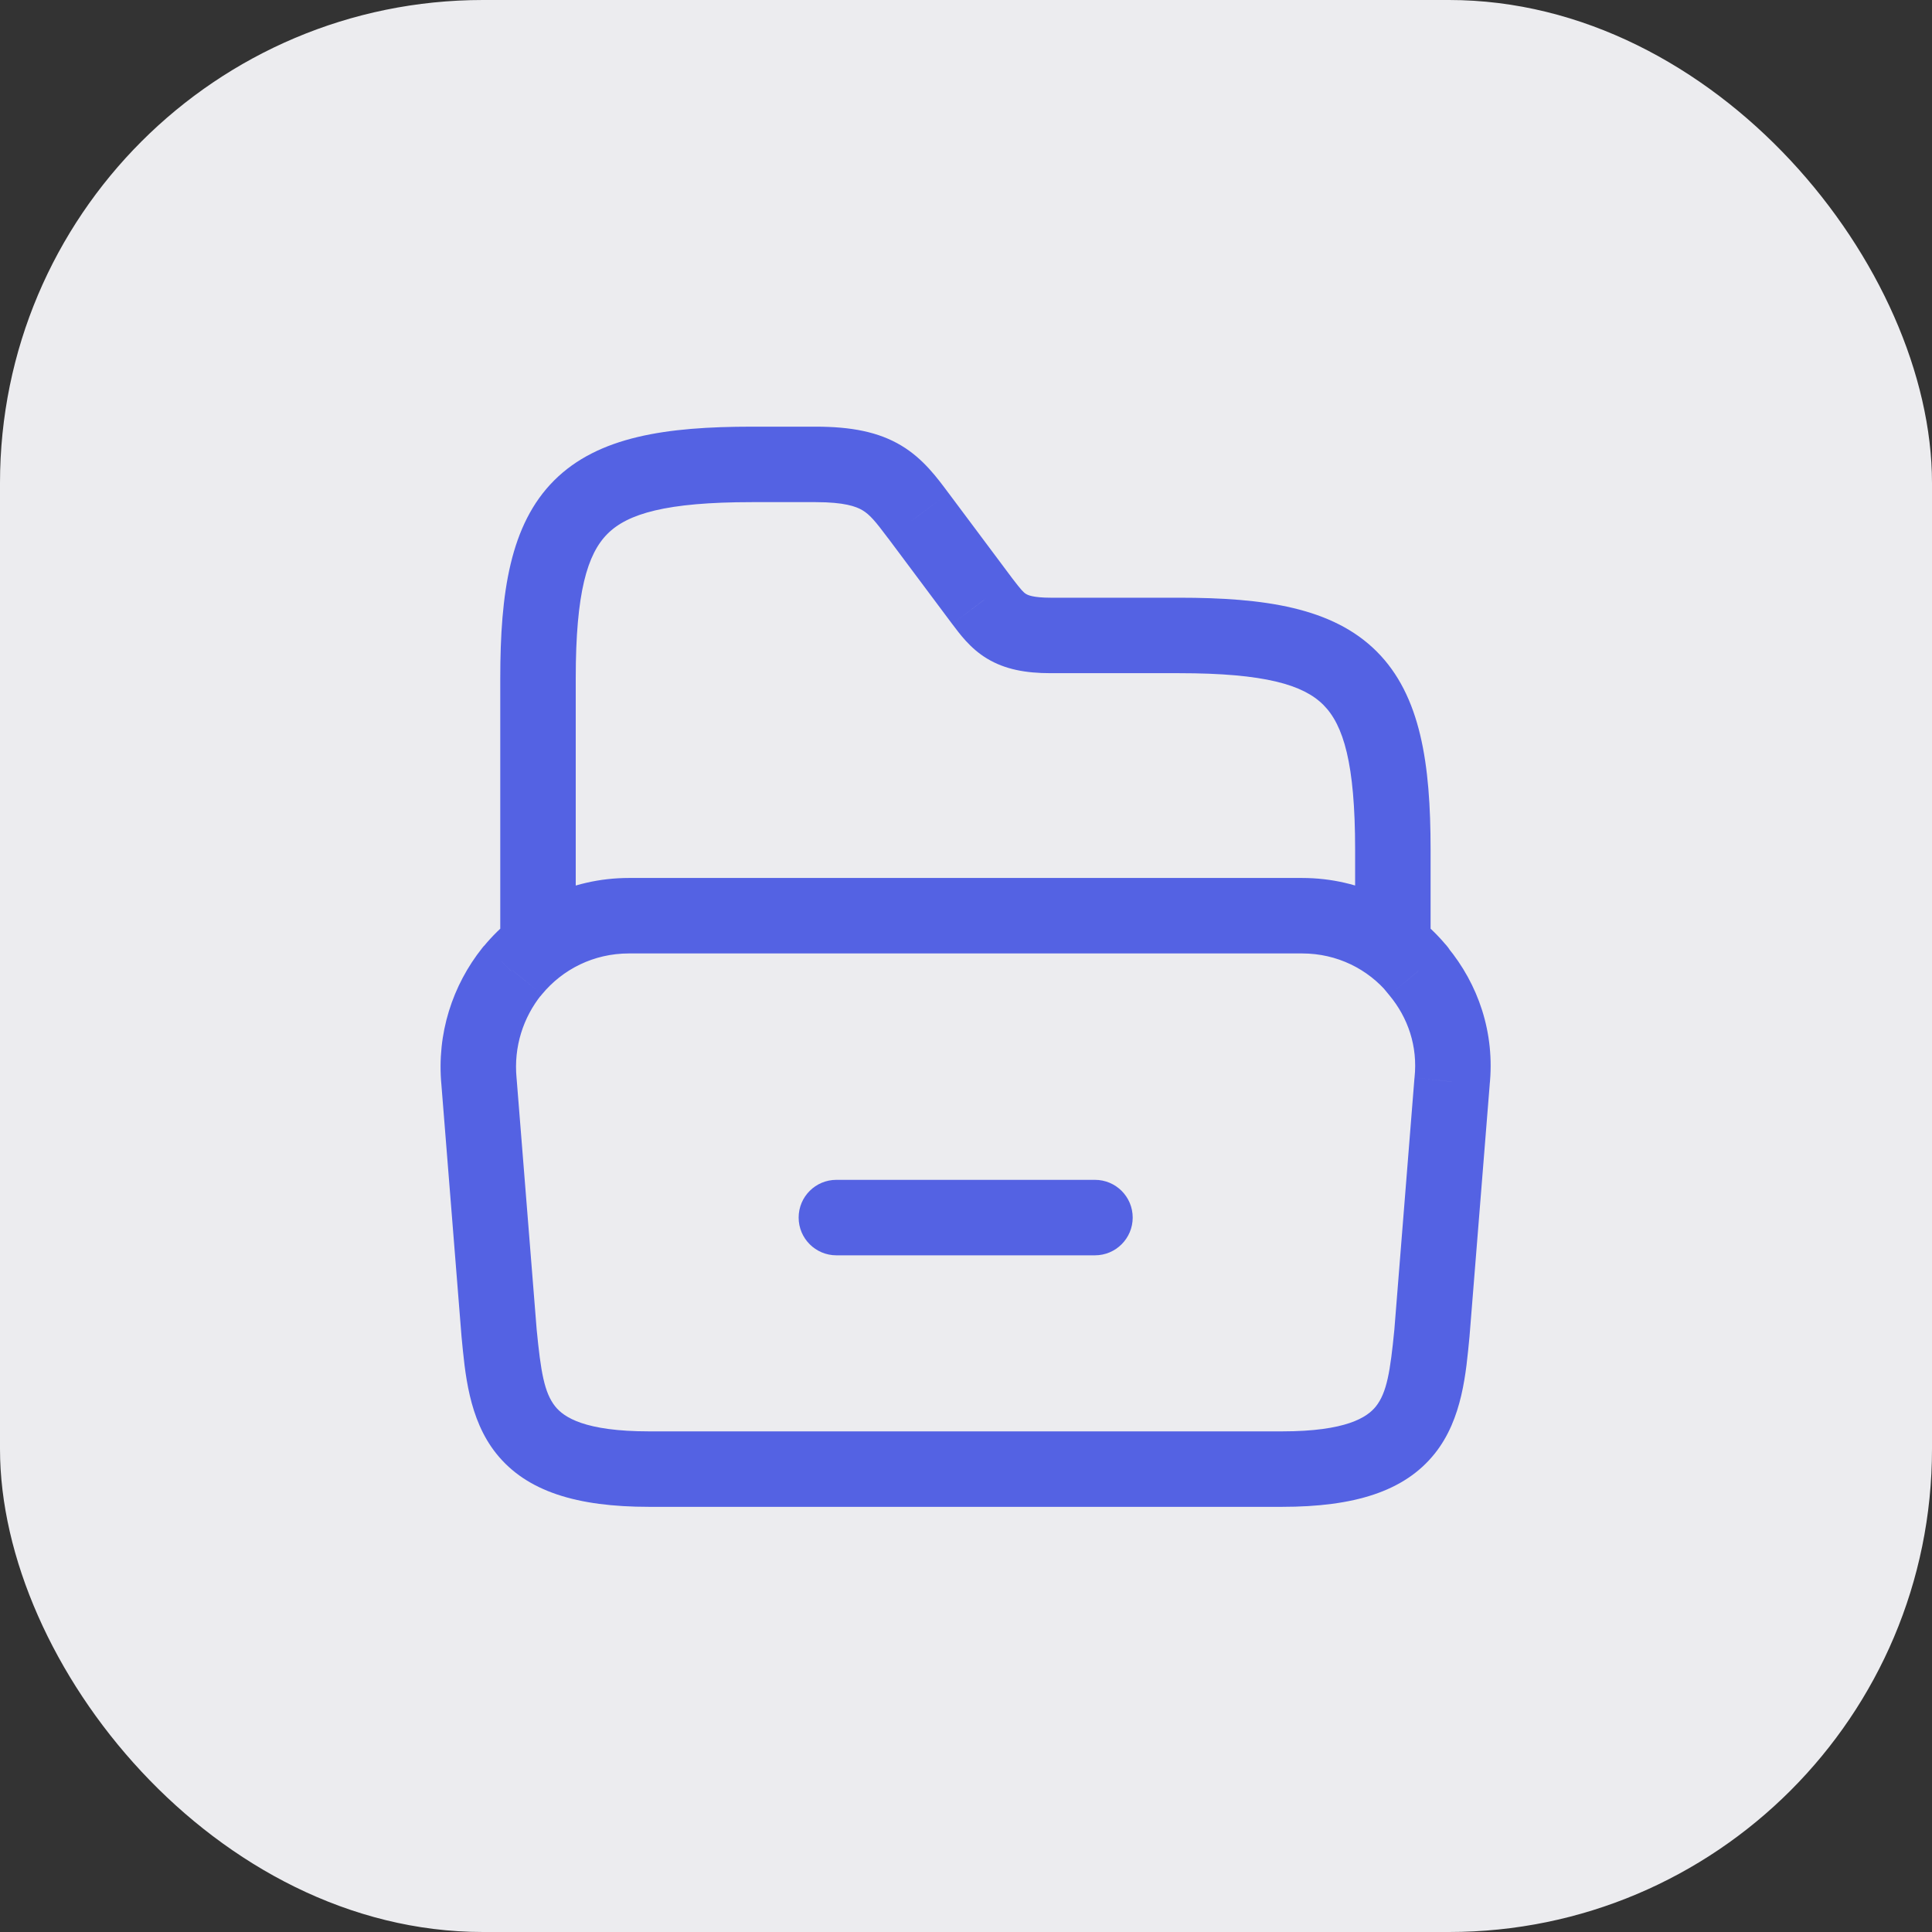 <svg width="32" height="32" viewBox="0 0 32 32" fill="none" xmlns="http://www.w3.org/2000/svg">
<rect x="0" y="0" width="32" height="32" fill="#333333" stroke="none"/>
<rect width="32" height="32" rx="8" fill="#ECECEF"/>
<path d="M24.05 17.917L23.429 17.85L23.428 17.858L23.427 17.867L24.05 17.917ZM23.717 22.083L24.339 22.144L24.34 22.133L23.717 22.083ZM8.267 22.083L7.644 22.133L7.645 22.144L8.267 22.083ZM7.934 17.917L8.557 17.867L8.556 17.857L7.934 17.917ZM8.475 16.092L8.034 15.65L8.009 15.675L7.987 15.702L8.475 16.092ZM8.492 16.075L8.934 16.517L8.956 16.495L8.975 16.471L8.492 16.075ZM23.476 16.058L22.995 16.458L23.013 16.48L23.034 16.5L23.476 16.058ZM23.492 16.083H22.867V16.309L23.011 16.483L23.492 16.083ZM8.286 15.525C8.286 15.87 8.566 16.15 8.911 16.15C9.257 16.15 9.536 15.87 9.536 15.525H8.286ZM15.211 8.542L15.712 8.168L15.711 8.167L15.211 8.542ZM16.27 9.958L15.769 10.332L15.773 10.337L16.27 9.958ZM22.445 15.558C22.445 15.903 22.725 16.183 23.07 16.183C23.415 16.183 23.695 15.903 23.695 15.558H22.445ZM13.853 19.542C13.508 19.542 13.228 19.821 13.228 20.167C13.228 20.512 13.508 20.792 13.853 20.792V19.542ZM18.136 20.792C18.481 20.792 18.761 20.512 18.761 20.167C18.761 19.821 18.481 19.542 18.136 19.542V20.792ZM23.427 17.867L23.094 22.034L24.34 22.133L24.674 17.966L23.427 17.867ZM23.095 22.022C23.027 22.715 22.971 23.066 22.788 23.296C22.645 23.474 22.299 23.708 21.234 23.708V24.958C22.427 24.958 23.261 24.705 23.763 24.077C24.225 23.5 24.282 22.727 24.339 22.144L23.095 22.022ZM21.234 23.708H10.751V24.958H21.234V23.708ZM10.751 23.708C9.685 23.708 9.34 23.474 9.197 23.296C9.013 23.066 8.957 22.715 8.889 22.022L7.645 22.144C7.702 22.727 7.759 23.5 8.221 24.077C8.724 24.705 9.558 24.958 10.751 24.958V23.708ZM8.89 22.034L8.557 17.867L7.311 17.966L7.644 22.133L8.89 22.034ZM8.556 17.857C8.506 17.335 8.668 16.853 8.964 16.481L7.987 15.702C7.5 16.314 7.229 17.115 7.312 17.977L8.556 17.857ZM8.917 16.534C8.922 16.529 8.924 16.527 8.926 16.525C8.928 16.523 8.93 16.521 8.934 16.517L8.05 15.633C8.046 15.637 8.044 15.639 8.042 15.641C8.04 15.643 8.038 15.646 8.034 15.65L8.917 16.534ZM8.975 16.471C9.319 16.053 9.835 15.792 10.417 15.792V14.542C9.449 14.542 8.582 14.98 8.009 15.678L8.975 16.471ZM10.417 15.792H21.567V14.542H10.417V15.792ZM21.567 15.792C22.149 15.792 22.659 16.053 22.995 16.458L23.956 15.659C23.392 14.98 22.535 14.542 21.567 14.542V15.792ZM23.034 16.5C23.046 16.513 23.016 16.484 22.987 16.446C22.963 16.414 22.867 16.283 22.867 16.083H24.117C24.117 15.875 24.017 15.736 23.987 15.696C23.966 15.668 23.948 15.648 23.938 15.637C23.927 15.626 23.918 15.617 23.917 15.616L23.034 16.5ZM23.011 16.483C23.32 16.854 23.485 17.33 23.429 17.85L24.672 17.983C24.766 17.104 24.481 16.296 23.973 15.684L23.011 16.483ZM9.536 15.525V11.233H8.286V15.525H9.536ZM9.536 11.233C9.536 9.812 9.729 9.174 10.062 8.842C10.394 8.509 11.032 8.317 12.453 8.317V7.067C11.041 7.067 9.908 7.228 9.178 7.958C8.448 8.688 8.286 9.821 8.286 11.233H9.536ZM12.453 8.317H13.511V7.067H12.453V8.317ZM13.511 8.317C13.985 8.317 14.181 8.389 14.286 8.452C14.407 8.525 14.498 8.632 14.711 8.917L15.711 8.167C15.525 7.918 15.295 7.6 14.93 7.381C14.551 7.153 14.097 7.067 13.511 7.067V8.317ZM14.711 8.916L15.769 10.332L16.77 9.584L15.712 8.168L14.711 8.916ZM15.773 10.337C15.889 10.49 16.065 10.737 16.347 10.907C16.645 11.088 16.991 11.15 17.403 11.15V9.9C17.107 9.9 17.02 9.854 16.995 9.838C16.953 9.813 16.917 9.776 16.767 9.58L15.773 10.337ZM17.403 11.15H19.528V9.9H17.403V11.15ZM19.528 11.15C20.949 11.15 21.587 11.343 21.919 11.675C22.252 12.008 22.445 12.646 22.445 14.067H23.695C23.695 12.655 23.533 11.521 22.803 10.791C22.073 10.061 20.94 9.9 19.528 9.9V11.15ZM22.445 14.067V15.558H23.695V14.067H22.445ZM13.853 20.792H18.136V19.542H13.853V20.792Z" fill="#5462E3"/>
</svg>
